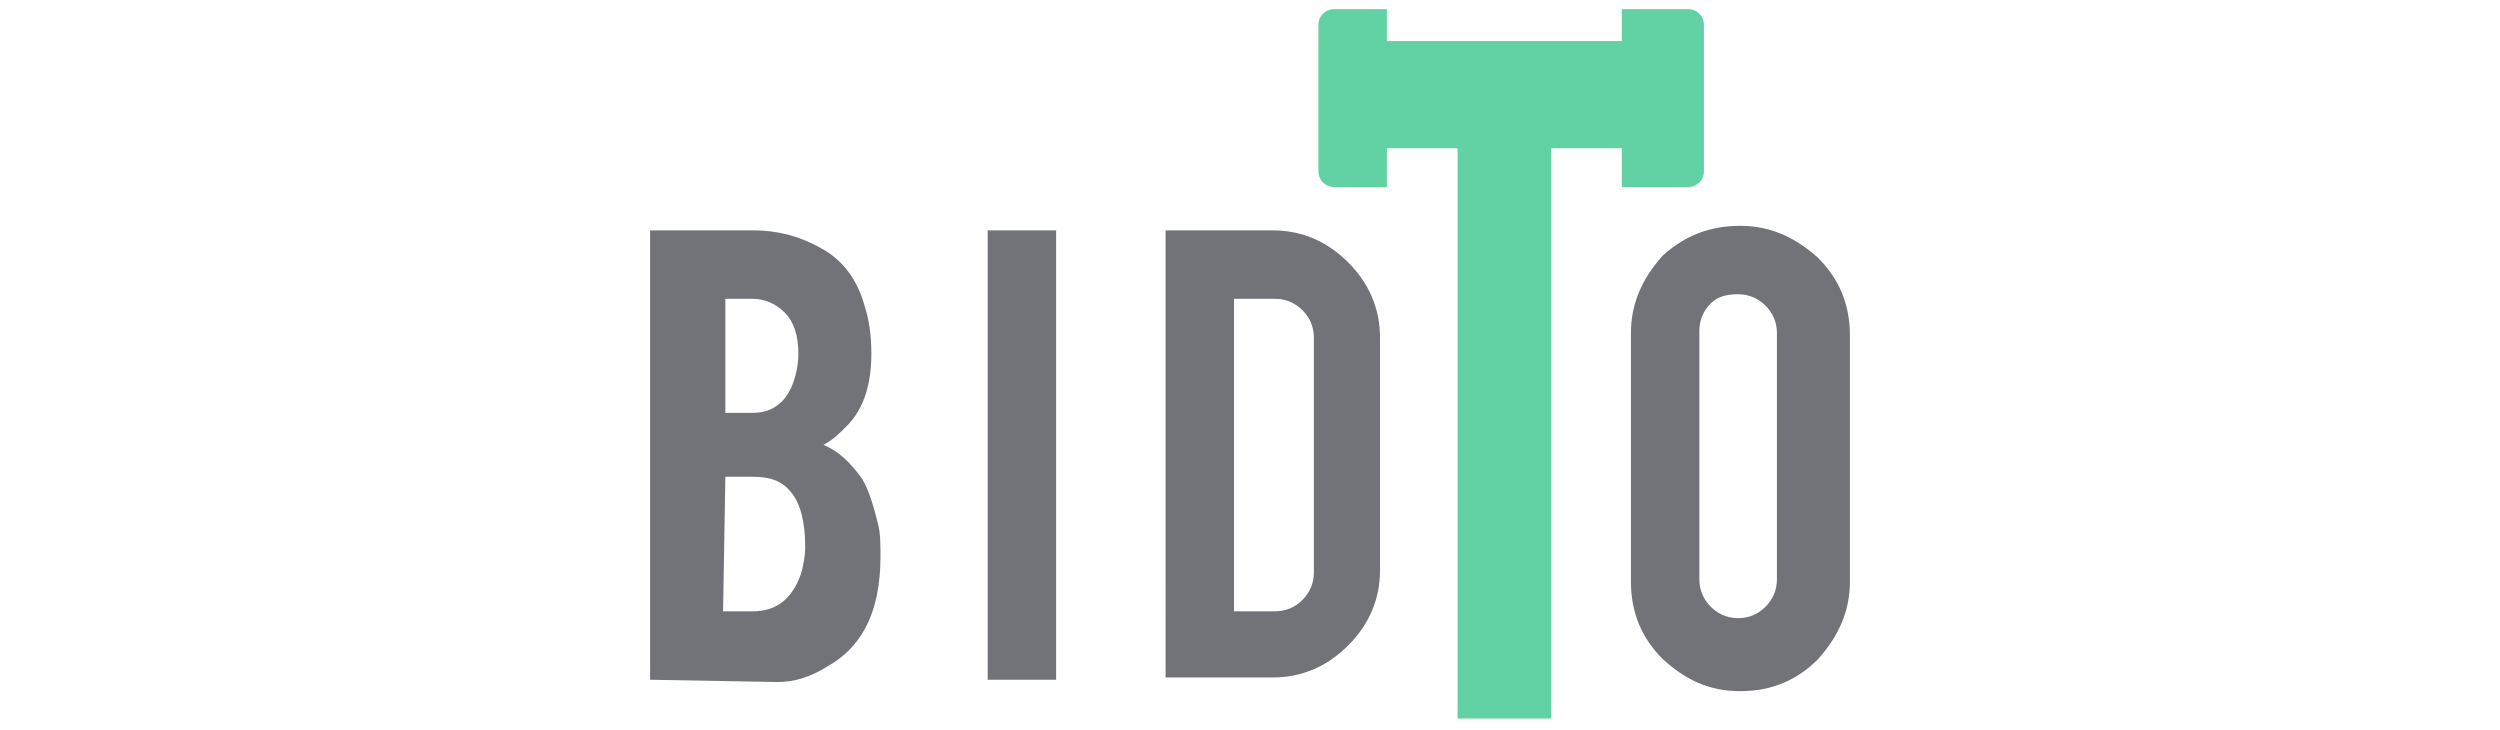 <?xml version="1.0" encoding="utf-8"?>
<!-- Generator: Adobe Illustrator 25.4.1, SVG Export Plug-In . SVG Version: 6.00 Build 0)  -->
<svg version="1.1" id="Layer_1" xmlns="http://www.w3.org/2000/svg" xmlns:xlink="http://www.w3.org/1999/xlink" x="0px" y="0px"
	 width="109.6px" height="32px" viewBox="0 0 109.6 32" style="enable-background:new 0 0 109.6 32;" xml:space="preserve">
<style type="text/css">
	.st0{enable-background:new    ;}
	.st1{fill:#717379;}
	.st2{fill:#62D2A4;}
</style>
<g>
	<g class="st0">
		<path class="st1" d="M28.5,29.8V10.1H33c1.2,0,2.2,0.3,3.2,0.9c0.8,0.5,1.4,1.3,1.7,2.4c0.2,0.6,0.3,1.3,0.3,2.1
			c0,1.3-0.3,2.4-1.1,3.2c-0.3,0.3-0.6,0.6-1,0.8c0.7,0.3,1.2,0.8,1.7,1.5c0.3,0.5,0.5,1.2,0.7,2c0.1,0.4,0.1,0.9,0.1,1.4
			c0,1.2-0.2,2.3-0.7,3.2c-0.4,0.7-0.9,1.2-1.6,1.6c-0.8,0.5-1.5,0.7-2.2,0.7L28.5,29.8L28.5,29.8z M31.7,18.1H33
			c0.9,0,1.5-0.5,1.8-1.4c0.1-0.3,0.2-0.7,0.2-1.2c0-0.8-0.2-1.4-0.6-1.8c-0.4-0.4-0.9-0.6-1.4-0.6h-1.2V18.1z M31.7,26.8H33
			c1,0,1.7-0.5,2.1-1.6c0.1-0.3,0.2-0.8,0.2-1.2c0-1.1-0.2-1.9-0.6-2.4c-0.4-0.5-0.9-0.7-1.7-0.7h-1.2L31.7,26.8
			C31.8,26.8,31.7,26.8,31.7,26.8z"/>
		<path class="st1" d="M46.3,29.8h-3V10.1h3V29.8z"/>
		<path class="st1" d="M60.5,25c0,1.3-0.5,2.4-1.4,3.3c-0.9,0.9-2,1.4-3.3,1.4h-4.7V10.1h4.7c1.3,0,2.4,0.5,3.3,1.4
			c0.9,0.9,1.4,2,1.4,3.3L60.5,25L60.5,25z M54.1,26.8h1.8c0.5,0,0.9-0.2,1.2-0.5c0.3-0.3,0.5-0.7,0.5-1.2V14.8
			c0-0.5-0.2-0.9-0.5-1.2c-0.3-0.3-0.7-0.5-1.2-0.5h-1.8L54.1,26.8L54.1,26.8z"/>
	</g>
	<g class="st0">
		<path class="st1" d="M76.3,9.9c1.3,0,2.4,0.5,3.4,1.4c0.9,0.9,1.4,2,1.4,3.4v10.8c0,1.3-0.5,2.4-1.4,3.4c-0.9,0.9-2,1.4-3.4,1.4
			s-2.4-0.5-3.4-1.4c-0.9-0.9-1.4-2-1.4-3.4V14.6c0-1.3,0.5-2.4,1.4-3.4C73.9,10.3,75,9.9,76.3,9.9z M77.9,14.6
			c0-0.5-0.2-0.9-0.5-1.2c-0.3-0.3-0.7-0.5-1.2-0.5S75.3,13,75,13.3c-0.3,0.3-0.5,0.7-0.5,1.2v10.9c0,0.5,0.2,0.9,0.5,1.2
			c0.3,0.3,0.7,0.5,1.2,0.5s0.9-0.2,1.2-0.5c0.3-0.3,0.5-0.7,0.5-1.2V14.6z"/>
	</g>
	<rect id="Rectangle_17016" x="63.9" y="2.3" class="st2" width="4.1" height="29.2"/>
	<rect id="Rectangle_17018" x="59.4" y="1.8" class="st2" width="13" height="4.7"/>
	<path id="Rectangle_17019" class="st2" d="M58.5,0.4h2.3l0,0v7.8l0,0h-2.3c-0.4,0-0.7-0.3-0.7-0.7V1.1C57.8,0.7,58.1,0.4,58.5,0.4z
		"/>
	<path id="Rectangle_17020" class="st2" d="M71.1,0.4H74c0.4,0,0.7,0.3,0.7,0.7v6.4c0,0.4-0.3,0.7-0.7,0.7h-2.9l0,0V0.4L71.1,0.4z"
		/>
</g>
</svg>
